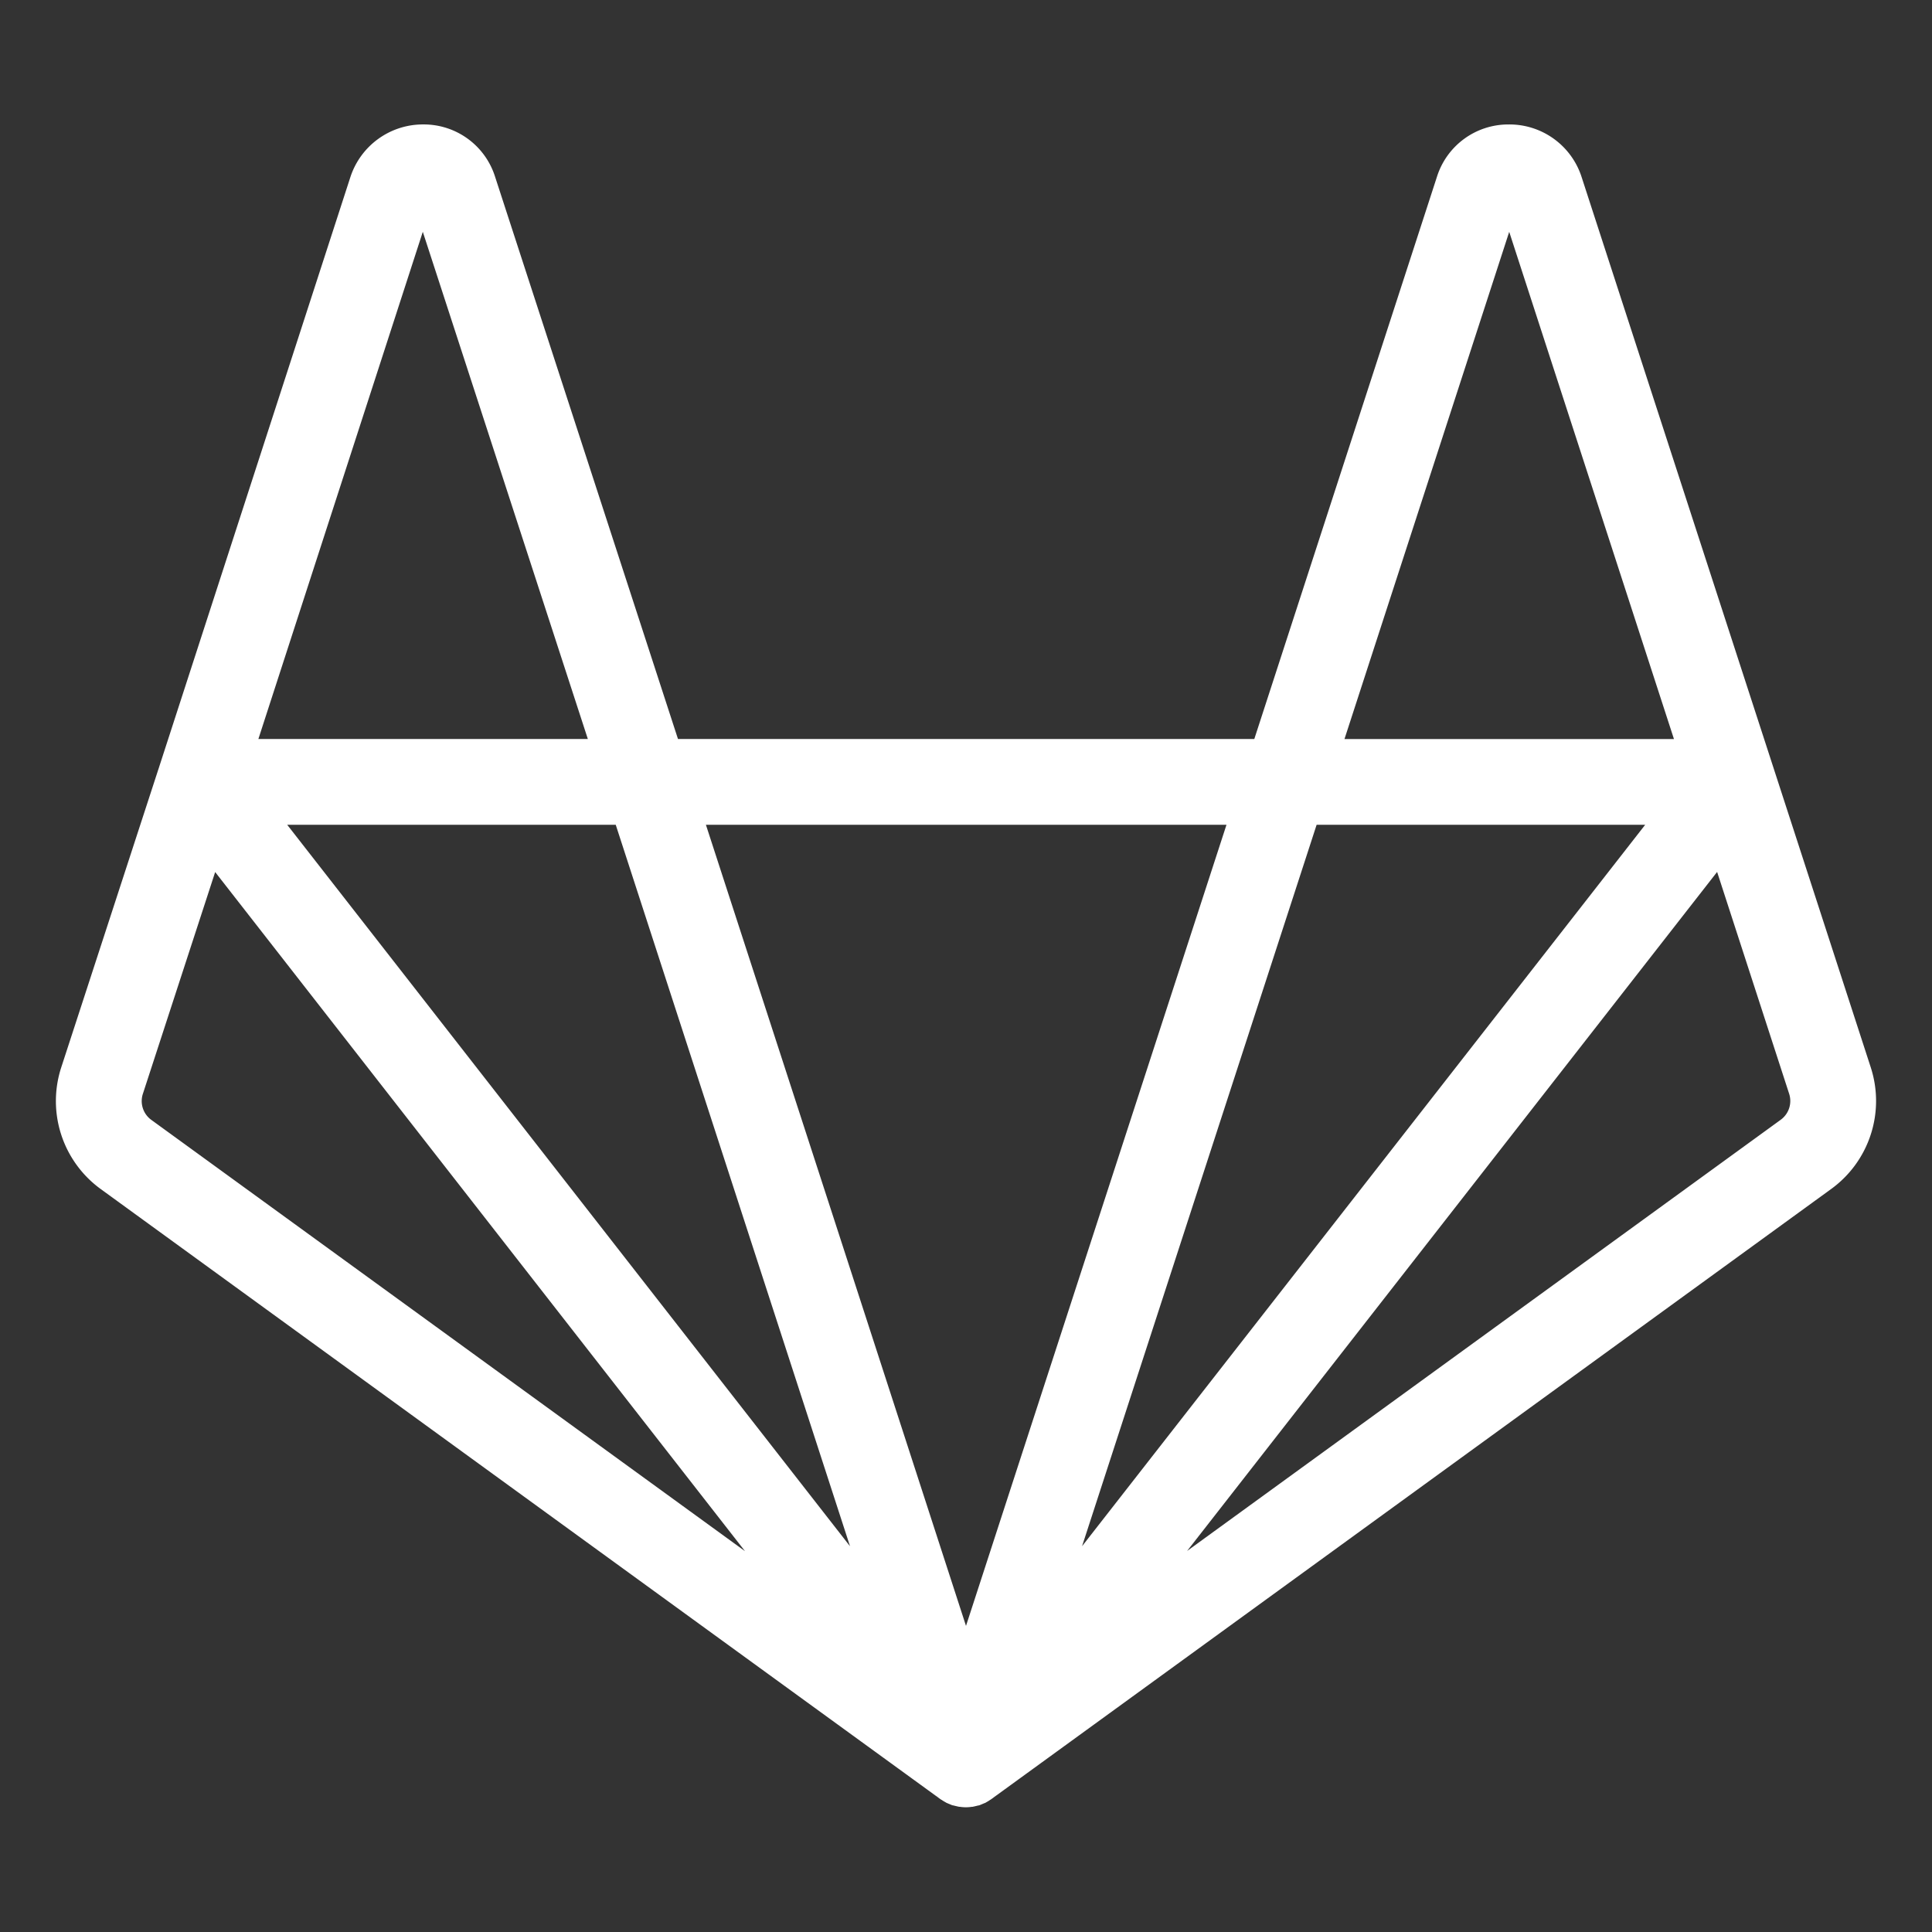 <svg id="Logos" xmlns="http://www.w3.org/2000/svg" viewBox="0 0 1080 1080"><rect x="0" y="0" width="1080" height="1080" fill="#333333" stroke="none"/><defs><style>.cls-1{fill:#fff;}</style></defs><g id="logo_art" data-name="logo art"><path class="cls-1" d="M1045.74,596.6,991.56,429.74a1.55,1.55,0,0,0,.06.23,2.5,2.5,0,0,1-.07-.26h0L884,98.57a42.38,42.38,0,0,0-40.63-29,41.81,41.81,0,0,0-40.11,29.26L701.16,413.12H379L276.75,98.8a41.79,41.79,0,0,0-40.11-29.24h-.22a42.67,42.67,0,0,0-40.5,29.27L88.66,429.66v0h0c0,.08,0,.17-.07.25a2,2,0,0,0,.06-.23L34.26,596.6a60.8,60.8,0,0,0,22.1,68.13l469.52,341.14c.07,0,.14.08.21.14l.6.42-.56-.4h0l.1.06.08,0h0a22.83,22.83,0,0,0,2.26,1.39c.11.06.21.14.31.2h0a1.18,1.18,0,0,1,.19.11l.15.06.12.05c.08,0,.18.06.27.11.4.19.83.35,1.25.52s.78.36,1.18.5l.05,0,.2.08.25.09.09,0c.11,0,.22.05.33.08l.12,0c.57.17,1.15.29,1.74.42a6.76,6.76,0,0,0,.68.17l.09,0a2,2,0,0,0,.23.06l.37.08c.09,0,.2,0,.3,0h.06a23.59,23.59,0,0,0,3.38.27h0a23.59,23.59,0,0,0,3.38-.27h.07c.1,0,.2,0,.3,0l.38-.08.22-.06.09,0,.69-.17c.58-.13,1.15-.25,1.72-.42l.11,0c.11,0,.23,0,.34-.08a.38.38,0,0,1,.1,0l.26-.09.19-.08,0,0c.43-.15.83-.35,1.25-.52s.78-.31,1.16-.49c.09,0,.19-.07.28-.12l.11,0,.16-.07.2-.11h0l.32-.2a23.34,23.34,0,0,0,2.25-1.38l.19-.11s0,0,0,0,.15-.09.22-.14l469.6-341.15A60.8,60.8,0,0,0,1045.74,596.6Zm-202.08-467,92.09,283.53H751.57Zm76,331.47-37.57,48.15L604.88,864.34,736,461.06ZM517.17,993.89h0l.09.21Zm-42-129.52L160.55,461.06H344.2ZM236.35,129.58l92.26,283.54H144.43ZM84.55,626a13,13,0,0,1-4.69-14.52l40.42-124L416.46,867.11Zm440.5,379.29-.27-.23-.06,0-.53-.46c-.34-.3-.68-.6-1-.92a.27.27,0,0,1,.08.07l.12.09a23.69,23.69,0,0,0,2.16,1.85l0,0,.1.09ZM540,908.89,463,671.58,394.61,461.06h291Zm15.77,95.61-.53.46-.07.06-.27.23c-.2.16-.41.3-.62.45l.11-.08v0a23.82,23.82,0,0,0,2.16-1.84l.09-.07.11-.1C556.42,1003.9,556.09,1004.2,555.75,1004.5ZM995.46,625.94,663.6,867,959.88,487.41l40.26,124A13,13,0,0,1,995.46,625.94Z"/></g></svg>